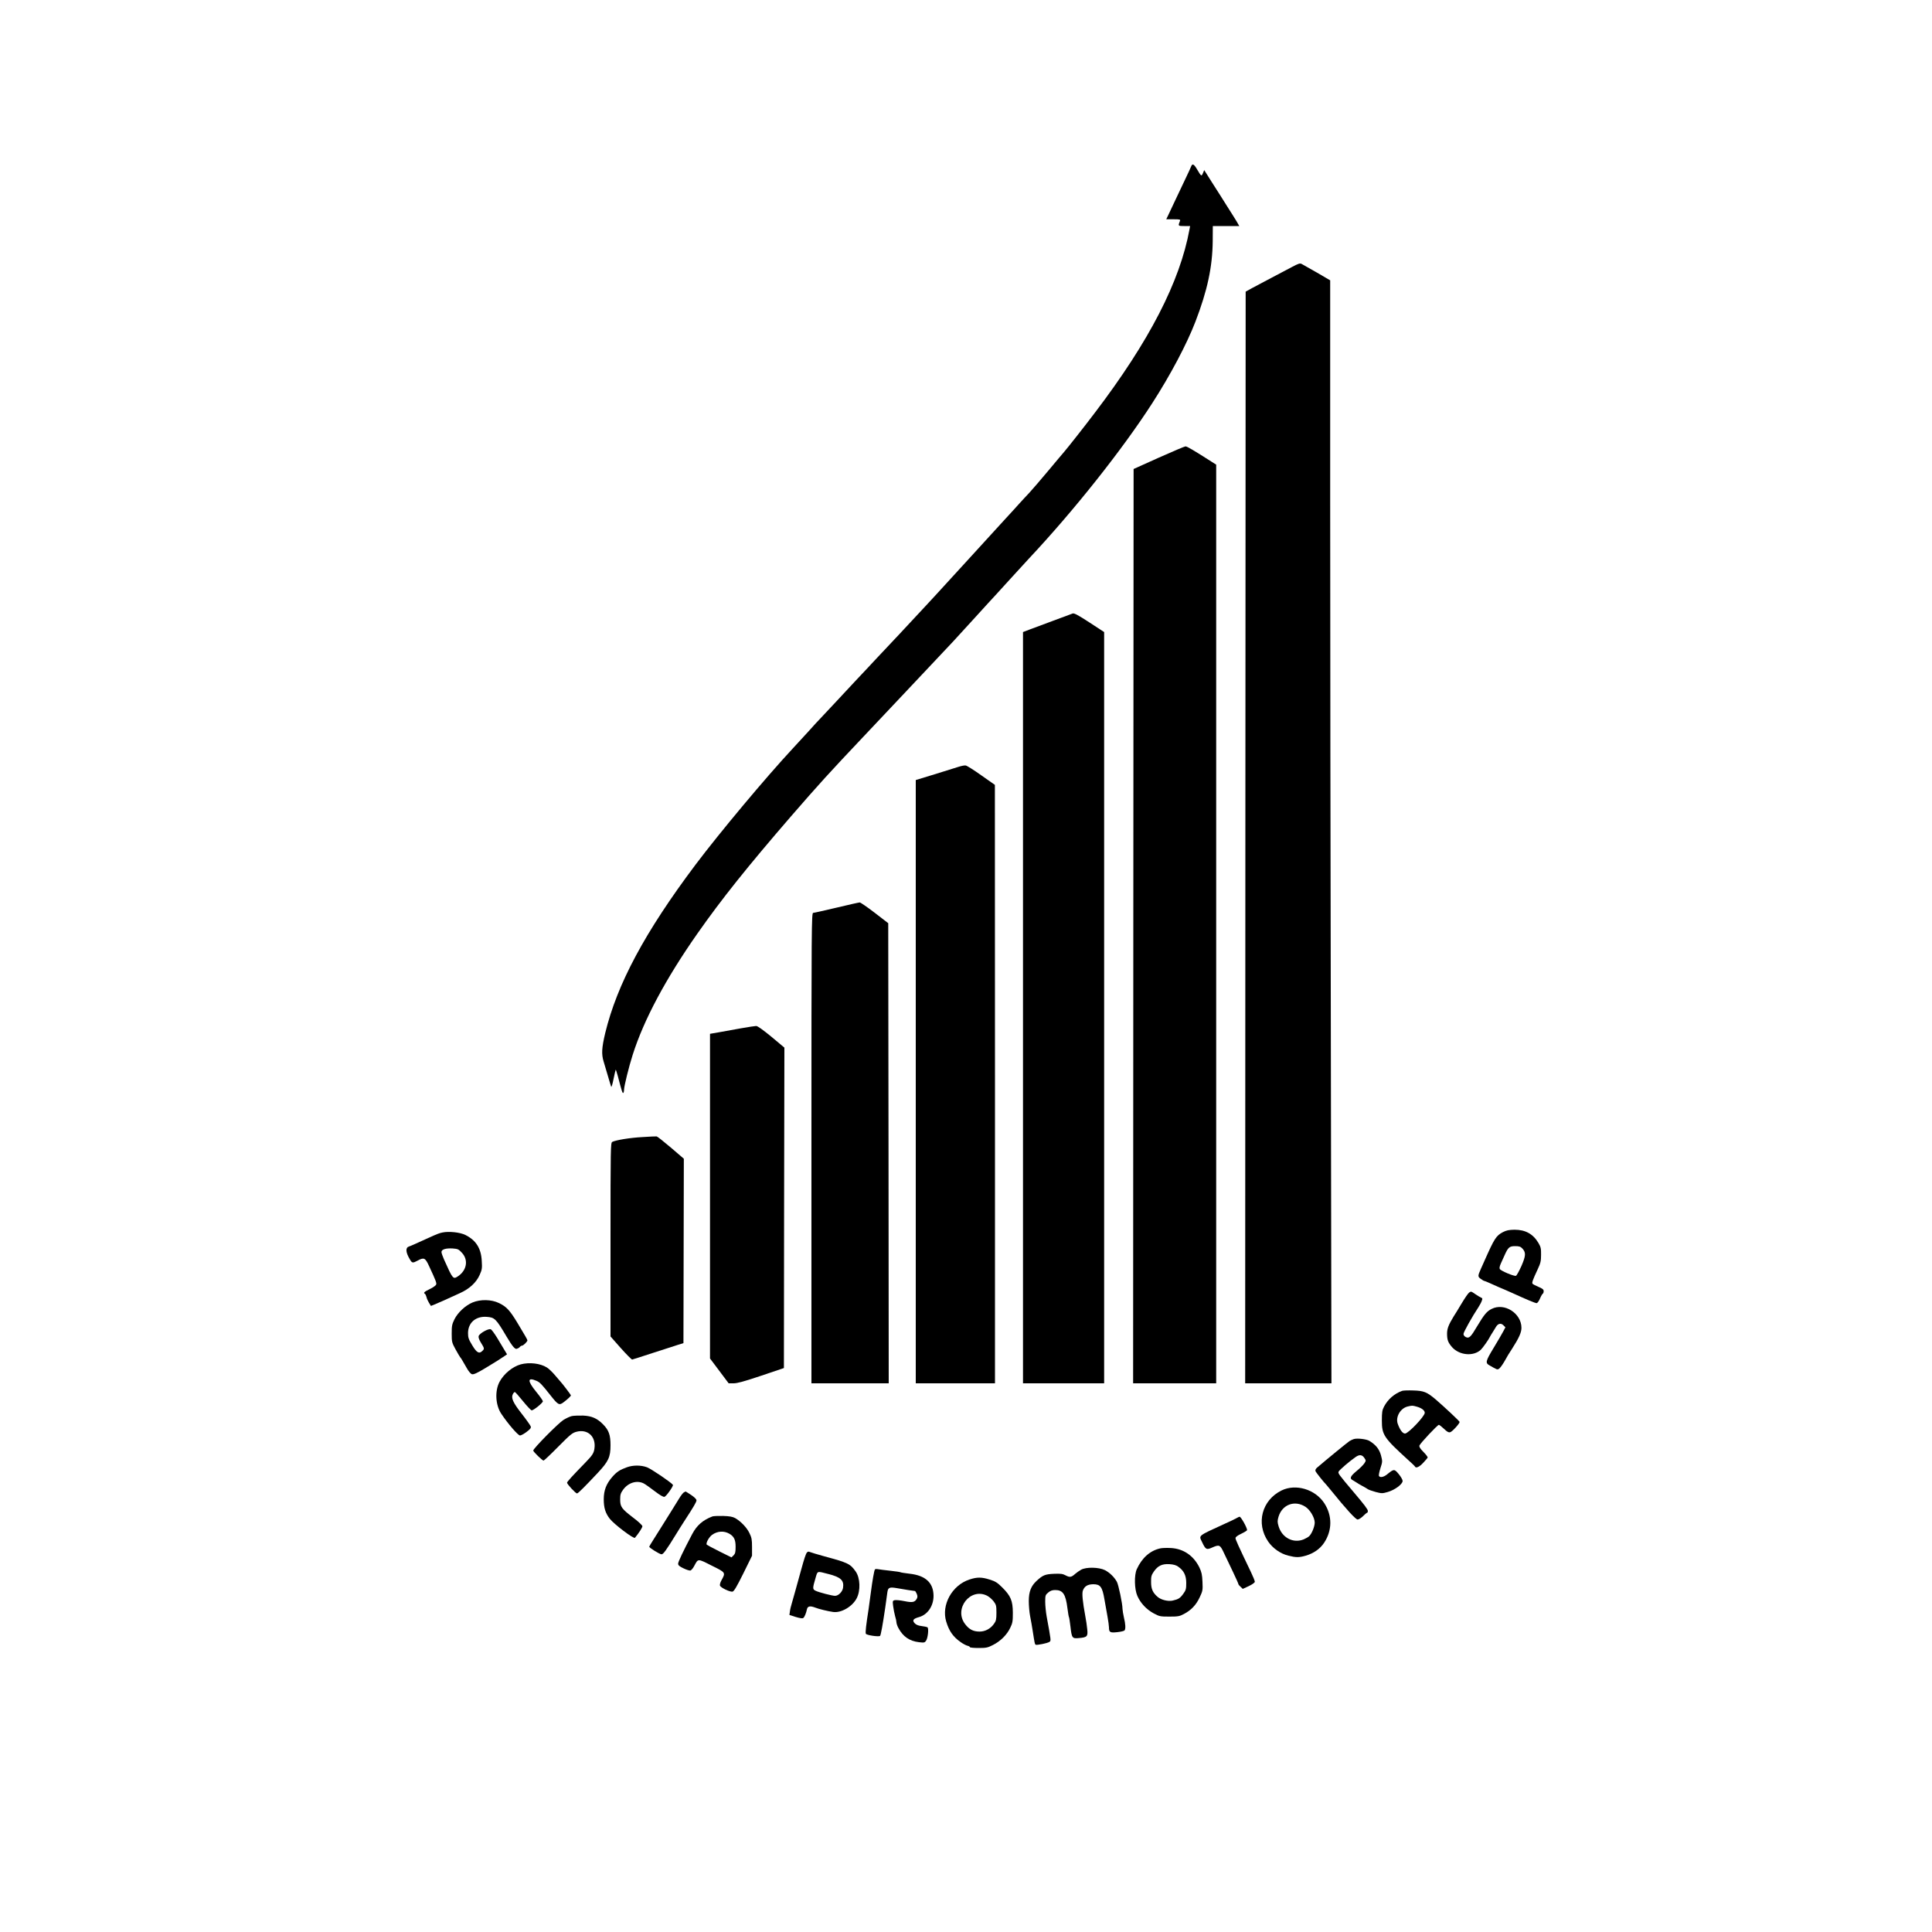 <?xml version="1.0" standalone="no"?>
<!DOCTYPE svg PUBLIC "-//W3C//DTD SVG 20010904//EN"
 "http://www.w3.org/TR/2001/REC-SVG-20010904/DTD/svg10.dtd">
<svg version="1.0" xmlns="http://www.w3.org/2000/svg"
 width="500" height="500" viewBox="0 0 2000 2000"
 preserveAspectRatio="xMidYMid meet">

<g transform="translate(0,2000) scale(0.1,-0.1)"
fill="fef5dc" stroke="none">
<path d="M12331 18278 c-5 -13 -31 -70 -59 -128 -27 -58 -73 -154 -102 -215
-28 -60 -62 -131 -74 -157 l-23 -48 75 0 c67 0 73 -2 67 -17 -21 -53 -21 -53
44 -53 l61 0 -6 -32 c-99 -544 -417 -1160 -978 -1898 -108 -143 -280 -361
-322 -410 -12 -14 -86 -101 -164 -195 -78 -93 -167 -197 -198 -230 -32 -33
-77 -83 -102 -110 -25 -28 -90 -100 -146 -160 -56 -61 -226 -247 -379 -415
-153 -168 -303 -332 -334 -365 -31 -33 -81 -87 -111 -120 -73 -80 -469 -503
-510 -545 -8 -8 -46 -49 -84 -90 -39 -41 -102 -109 -141 -150 -38 -41 -131
-140 -205 -220 -74 -80 -142 -152 -150 -160 -9 -8 -65 -69 -124 -135 -60 -66
-133 -145 -161 -175 -273 -293 -754 -868 -1004 -1200 -524 -697 -813 -1237
-936 -1745 -36 -152 -40 -217 -16 -295 11 -36 31 -105 46 -155 14 -49 29 -97
32 -105 3 -8 14 27 24 79 11 52 21 96 23 98 1 2 11 -27 21 -64 42 -162 49
-182 57 -177 4 3 8 17 8 32 0 37 51 243 90 364 115 362 343 788 669 1253 250
357 522 697 970 1215 289 333 397 452 751 826 102 107 157 166 400 424 86 91
232 246 325 345 197 208 207 219 431 465 93 102 189 208 215 235 25 28 99 109
164 180 65 72 143 157 174 190 471 502 971 1133 1279 1611 190 295 358 613
447 844 124 323 176 566 179 832 l1 158 137 0 137 0 -28 49 c-16 27 -58 93
-93 148 -34 55 -67 107 -73 116 -5 9 -46 73 -90 141 l-79 125 -13 -31 c-15
-36 -18 -34 -58 34 -35 60 -51 69 -64 36z"/>
<path d="M13374 17236 c-43 -23 -140 -74 -214 -113 -74 -39 -164 -87 -200
-106 l-65 -36 -3 -5650 -2 -5651 447 0 446 0 -6 3458 c-4 1901 -7 4470 -7
5708 l0 2252 -137 80 c-76 43 -147 84 -159 90 -17 9 -34 3 -100 -32z"/>
<path d="M11995 15262 l-260 -117 -3 -4733 -2 -4732 430 0 430 0 0 4755 0
4755 -52 33 c-178 114 -251 157 -266 156 -9 0 -134 -53 -277 -117z"/>
<path d="M11104 13649 c-10 -4 -100 -38 -199 -74 -99 -37 -210 -78 -247 -92
l-68 -26 0 -3889 0 -3888 420 0 420 0 0 3889 0 3888 -153 100 c-117 76 -158
98 -173 92z"/>
<path d="M9920 12061 c-30 -10 -142 -44 -247 -77 l-193 -59 0 -3122 0 -3123
410 0 410 0 0 3098 -1 3097 -141 99 c-77 55 -150 101 -162 102 -11 2 -46 -5
-76 -15z"/>
<path d="M8660 10604 c-124 -29 -233 -54 -242 -54 -17 0 -18 -123 -18 -2435
l0 -2435 400 0 400 0 -2 2381 -3 2382 -140 108 c-77 59 -147 107 -155 107 -8
0 -116 -24 -240 -54z"/>
<path d="M7670 9355 c-74 -14 -177 -32 -227 -41 l-93 -16 0 -1681 0 -1680 97
-129 96 -128 52 0 c38 0 113 21 286 79 l234 79 2 1659 3 1658 -135 113 c-88
72 -143 112 -158 111 -12 0 -83 -11 -157 -24z"/>
<path d="M6650 8229 c-130 -7 -275 -31 -312 -50 -17 -9 -18 -63 -18 -1012 l0
-1002 106 -120 c59 -66 112 -119 118 -119 6 1 103 32 216 69 113 37 230 75
260 84 l55 17 2 954 2 955 -134 115 c-74 63 -140 115 -147 116 -7 1 -74 -2
-148 -7z"/>
<path d="M15558 7245 c-70 -37 -88 -65 -190 -295 -11 -25 -28 -63 -38 -85 -33
-74 -33 -81 -1 -104 16 -12 32 -21 36 -21 3 0 27 -9 53 -21 26 -11 65 -29 87
-39 22 -9 58 -25 80 -34 22 -10 54 -24 70 -31 156 -71 237 -105 252 -105 8 0
24 21 35 48 11 26 25 49 29 50 5 2 9 14 9 26 0 18 -12 27 -55 45 -30 13 -58
27 -61 33 -7 11 4 41 54 148 30 64 35 86 35 150 1 64 -3 82 -26 121 -56 95
-135 139 -249 139 -57 -1 -83 -6 -120 -25z m200 -168 c40 -42 38 -75 -8 -182
-24 -53 -49 -99 -57 -102 -18 -7 -155 50 -167 70 -6 9 -2 29 11 58 11 24 28
62 38 84 37 83 51 95 109 95 42 0 57 -5 74 -23z"/>
<path d="M4579 7241 c-33 -7 -52 -14 -144 -56 -143 -65 -183 -83 -202 -89 -37
-12 -34 -60 10 -133 22 -39 30 -40 80 -13 66 36 79 30 119 -57 71 -153 79
-174 73 -191 -3 -9 -32 -30 -65 -46 -58 -28 -70 -39 -51 -50 5 -3 12 -18 16
-33 3 -16 15 -42 26 -60 l20 -32 37 15 c55 23 101 43 262 117 100 45 169 109
205 188 25 56 27 69 22 148 -7 129 -60 212 -168 266 -54 28 -173 41 -240 26z
m203 -210 c68 -73 51 -179 -38 -241 -54 -36 -55 -35 -148 173 -14 32 -26 66
-26 76 0 27 44 41 115 37 55 -4 63 -8 97 -45z"/>
<path d="M15209 6620 c-9 -5 -45 -57 -80 -116 -35 -58 -71 -118 -81 -132 -52
-85 -68 -126 -68 -177 0 -66 10 -92 51 -140 76 -86 223 -99 299 -27 19 18 82
107 93 132 4 8 16 29 27 45 11 17 26 42 35 57 21 37 52 45 78 19 l21 -21 -22
-42 c-12 -24 -58 -101 -101 -173 -82 -135 -86 -154 -44 -178 82 -47 82 -48
101 -36 11 7 34 39 53 71 39 69 44 78 82 136 70 109 97 168 97 216 0 151 -177
264 -309 196 -49 -24 -77 -58 -147 -175 -69 -117 -85 -132 -119 -117 -15 7
-25 20 -25 33 0 18 89 178 156 279 12 19 28 48 33 63 9 23 8 29 -7 34 -9 4
-36 20 -58 35 -47 32 -44 31 -65 18z"/>
<path d="M4892 6517 c-74 -31 -151 -102 -187 -173 -26 -53 -29 -69 -29 -149 0
-85 2 -94 38 -160 21 -38 43 -76 49 -84 12 -14 16 -21 67 -110 21 -38 43 -64
57 -67 16 -4 54 13 135 62 115 69 165 101 205 129 l22 15 -29 48 c-16 26 -50
82 -75 125 -26 42 -55 82 -64 86 -21 12 -117 -41 -126 -70 -4 -12 4 -37 24
-69 36 -58 37 -63 15 -84 -33 -34 -59 -20 -105 57 -38 63 -44 79 -44 128 1
107 80 175 193 167 83 -6 96 -18 207 -206 59 -99 85 -130 104 -125 11 3 26 11
32 19 6 8 17 14 23 14 14 0 56 42 56 55 0 7 -29 57 -105 183 -78 129 -113 166
-190 203 -78 38 -191 40 -273 6z"/>
<path d="M5390 5876 c-85 -24 -174 -97 -219 -181 -50 -94 -42 -240 18 -330 69
-104 174 -225 194 -225 11 0 42 17 68 37 39 29 48 41 43 57 -4 11 -46 71 -94
132 -90 115 -112 164 -90 204 6 11 15 20 19 20 5 0 43 -43 85 -95 42 -52 83
-95 90 -95 20 0 116 78 116 94 0 7 -31 52 -70 99 -92 113 -91 153 3 113 35
-15 53 -33 146 -151 80 -101 90 -106 138 -69 43 33 73 61 73 70 0 5 -95 130
-110 144 -3 3 -27 31 -54 63 -27 32 -65 69 -85 81 -68 43 -182 56 -271 32z"/>
<path d="M14515 5602 c-81 -29 -147 -87 -187 -162 -20 -38 -23 -60 -23 -145 0
-149 19 -178 275 -411 36 -32 67 -62 68 -66 9 -20 45 -4 84 38 24 25 45 50 47
56 2 5 -18 32 -44 58 -34 34 -45 53 -41 66 8 23 187 214 201 214 6 0 29 -19
53 -41 32 -31 48 -40 65 -35 20 5 97 89 97 106 0 8 -157 155 -249 234 -90 76
-122 89 -231 92 -52 2 -104 0 -115 -4z m149 -163 c52 -14 85 -39 85 -64 1 -35
-170 -215 -204 -215 -25 0 -53 37 -76 102 -24 70 28 160 103 178 47 11 48 11
92 -1z"/>
<path d="M5920 5341 c-19 -4 -58 -22 -87 -40 -53 -33 -313 -296 -313 -317 0
-12 94 -104 107 -104 5 0 73 64 151 143 127 128 147 145 192 156 114 29 200
-50 184 -171 -6 -50 -22 -74 -89 -143 -141 -145 -195 -204 -195 -214 0 -15 89
-111 103 -111 11 0 83 72 216 214 110 118 131 162 131 285 0 105 -17 155 -76
215 -61 63 -118 88 -208 92 -44 1 -97 -1 -116 -5z"/>
<path d="M14015 5103 c-10 -3 -31 -12 -45 -21 -20 -13 -231 -185 -337 -276
-13 -11 -19 -25 -15 -35 4 -13 91 -121 112 -141 3 -3 26 -30 50 -60 154 -191
254 -300 274 -300 11 0 37 16 56 35 19 19 38 35 42 35 4 0 8 8 8 19 0 16 -37
65 -144 191 -164 194 -167 199 -158 217 10 18 108 103 174 149 42 30 70 26 94
-12 15 -22 15 -26 -2 -52 -11 -16 -47 -53 -82 -81 -66 -55 -74 -77 -35 -96 11
-6 27 -16 34 -21 8 -6 34 -22 59 -35 25 -13 52 -29 60 -35 8 -6 45 -19 81 -29
63 -16 69 -16 125 0 73 21 153 80 154 114 0 13 -18 44 -41 72 -45 54 -49 54
-119 -3 -35 -29 -74 -37 -85 -17 -4 6 3 42 15 80 22 68 22 71 6 133 -18 65
-53 109 -120 150 -29 18 -124 30 -161 19z"/>
<path d="M6490 4811 c-73 -26 -105 -47 -150 -98 -64 -73 -90 -140 -90 -234 0
-88 17 -143 63 -202 44 -56 248 -211 260 -196 43 52 77 106 77 119 0 10 -40
48 -95 89 -121 93 -135 112 -135 189 0 50 5 65 30 100 53 74 143 101 213 66
18 -9 69 -46 115 -81 54 -41 89 -62 101 -58 19 6 94 112 87 124 -15 23 -225
166 -269 182 -62 23 -144 23 -207 0z"/>
<path d="M13267 4571 c-204 -100 -268 -341 -139 -529 48 -70 127 -126 209
-146 79 -20 111 -20 181 0 81 24 147 70 189 133 85 128 86 281 2 410 -94 144
-295 204 -442 132z m248 -170 c48 -32 94 -111 95 -162 0 -42 -31 -117 -58
-142 -10 -9 -34 -23 -55 -32 -108 -45 -226 16 -261 135 -13 44 -13 56 -1 98
38 128 169 176 280 103z"/>
<path d="M7078 4550 c-9 -6 -31 -34 -48 -63 -17 -28 -55 -90 -85 -137 -30 -47
-75 -119 -100 -160 -25 -41 -64 -102 -85 -135 -21 -33 -39 -63 -39 -66 -2 -11
108 -79 127 -79 18 0 45 36 152 210 29 47 67 108 85 135 100 154 125 197 125
214 0 11 -22 33 -55 55 -30 20 -56 36 -57 36 -2 0 -11 -5 -20 -10z"/>
<path d="M7375 4302 c-100 -38 -162 -93 -209 -182 -96 -182 -146 -288 -146
-307 0 -17 13 -28 55 -48 30 -15 63 -25 72 -23 9 2 27 23 40 48 41 77 34 77
180 3 148 -73 146 -71 100 -155 -11 -20 -17 -43 -14 -52 9 -23 106 -69 131
-62 15 4 44 53 111 188 l90 183 0 90 c0 78 -4 98 -27 145 -28 58 -90 122 -148
155 -26 14 -58 20 -125 22 -49 1 -99 -1 -110 -5z m175 -179 c49 -29 65 -62 65
-135 0 -56 -4 -71 -21 -89 l-22 -21 -123 61 c-68 34 -128 66 -132 70 -14 14
22 79 55 103 55 39 123 43 178 11z"/>
<path d="M12800 4284 c-14 -8 -65 -33 -115 -55 -292 -134 -275 -121 -242 -191
37 -79 46 -84 103 -59 77 34 84 31 125 -57 20 -42 62 -130 93 -195 31 -65 56
-121 56 -126 0 -4 10 -17 23 -28 l22 -21 63 29 c37 18 62 36 62 45 0 9 -18 53
-39 97 -137 286 -161 339 -161 355 0 11 21 27 60 45 33 16 60 33 60 37 0 26
-65 141 -78 139 -4 0 -18 -7 -32 -15z"/>
<path d="M12010 3971 c-104 -23 -188 -97 -242 -215 -28 -61 -25 -208 6 -277
33 -75 93 -139 168 -180 60 -32 68 -34 163 -34 89 0 106 3 151 27 74 39 126
93 163 172 31 66 33 75 29 160 -3 75 -9 101 -32 150 -60 122 -165 194 -295
201 -42 2 -92 1 -111 -4z m188 -190 c58 -41 82 -91 82 -169 0 -61 -4 -74 -30
-110 -34 -47 -50 -57 -110 -71 -47 -11 -120 7 -155 37 -51 43 -69 83 -69 153
-1 59 3 73 29 111 42 60 85 80 160 76 44 -3 70 -10 93 -27z"/>
<path d="M8353 3928 c-11 -12 -29 -67 -58 -173 -8 -27 -21 -75 -29 -105 -9
-30 -25 -89 -36 -130 -11 -41 -27 -95 -34 -120 -8 -25 -17 -62 -19 -82 l-5
-36 66 -21 c44 -13 70 -17 78 -10 13 11 29 49 38 92 7 30 33 35 83 16 36 -15
136 -39 187 -46 84 -12 199 55 244 141 42 80 37 211 -10 278 -57 80 -77 90
-328 158 -69 19 -129 37 -156 47 -6 2 -16 -2 -21 -9z m222 -222 c130 -33 164
-66 152 -144 -7 -41 -48 -82 -83 -82 -28 0 -169 36 -202 53 -31 15 -31 26 0
130 23 78 12 74 133 43z"/>
<path d="M11191 3750 c-18 -10 -45 -29 -60 -42 -40 -36 -56 -39 -98 -17 -31
17 -52 20 -123 17 -91 -4 -115 -14 -178 -72 -59 -54 -82 -113 -82 -210 0 -47
6 -118 14 -158 8 -40 20 -107 26 -148 21 -134 22 -140 31 -146 12 -7 125 16
144 30 16 12 16 11 -30 262 -8 45 -15 113 -15 152 0 66 2 72 31 96 22 19 42
26 73 26 79 0 108 -43 126 -188 6 -47 13 -89 16 -93 3 -5 9 -47 15 -95 14
-123 18 -128 90 -121 83 7 92 17 84 91 -3 34 -12 95 -20 136 -28 152 -36 236
-25 265 17 45 49 64 107 65 74 0 94 -27 116 -156 9 -54 24 -136 32 -180 8 -45
15 -95 15 -110 0 -52 11 -58 86 -50 38 4 72 12 76 19 12 18 9 66 -7 132 -8 33
-14 74 -15 91 0 53 -41 247 -58 279 -27 49 -74 95 -124 121 -62 31 -194 34
-247 4z"/>
<path d="M9057 3753 c-8 -12 -26 -115 -42 -238 -7 -55 -17 -131 -23 -170 -26
-165 -35 -244 -29 -257 5 -15 130 -34 147 -23 8 5 28 115 55 300 8 61 18 129
21 152 7 50 22 56 102 42 66 -12 174 -29 183 -29 4 0 12 -13 19 -29 9 -22 9
-35 1 -50 -21 -38 -45 -43 -128 -26 -43 9 -88 13 -101 10 -22 -5 -23 -9 -16
-63 4 -31 13 -77 20 -102 8 -25 14 -54 14 -65 0 -11 9 -37 20 -58 48 -89 114
-135 213 -147 54 -6 60 -5 74 16 19 29 29 129 14 138 -6 4 -33 10 -60 13 -34
4 -57 13 -72 29 -28 30 -16 47 45 64 89 25 150 115 150 220 -1 135 -83 211
-248 229 -48 6 -90 12 -94 15 -5 3 -53 10 -108 16 -54 6 -111 13 -125 16 -15
3 -29 2 -32 -3z"/>
<path d="M10036 3649 c-181 -59 -293 -263 -241 -435 30 -100 73 -160 151 -214
22 -16 53 -32 67 -36 15 -3 27 -10 27 -15 0 -5 40 -9 89 -9 80 0 95 3 150 31
79 40 145 106 179 178 24 49 27 68 27 156 -1 124 -21 173 -109 261 -51 51 -72
64 -130 82 -84 27 -132 27 -210 1z m183 -168 c21 -11 51 -37 67 -58 26 -35 29
-45 29 -118 0 -68 -4 -85 -24 -113 -36 -52 -92 -82 -150 -82 -66 0 -108 22
-150 77 -121 158 54 382 228 294z"/>
</g>
</svg>
